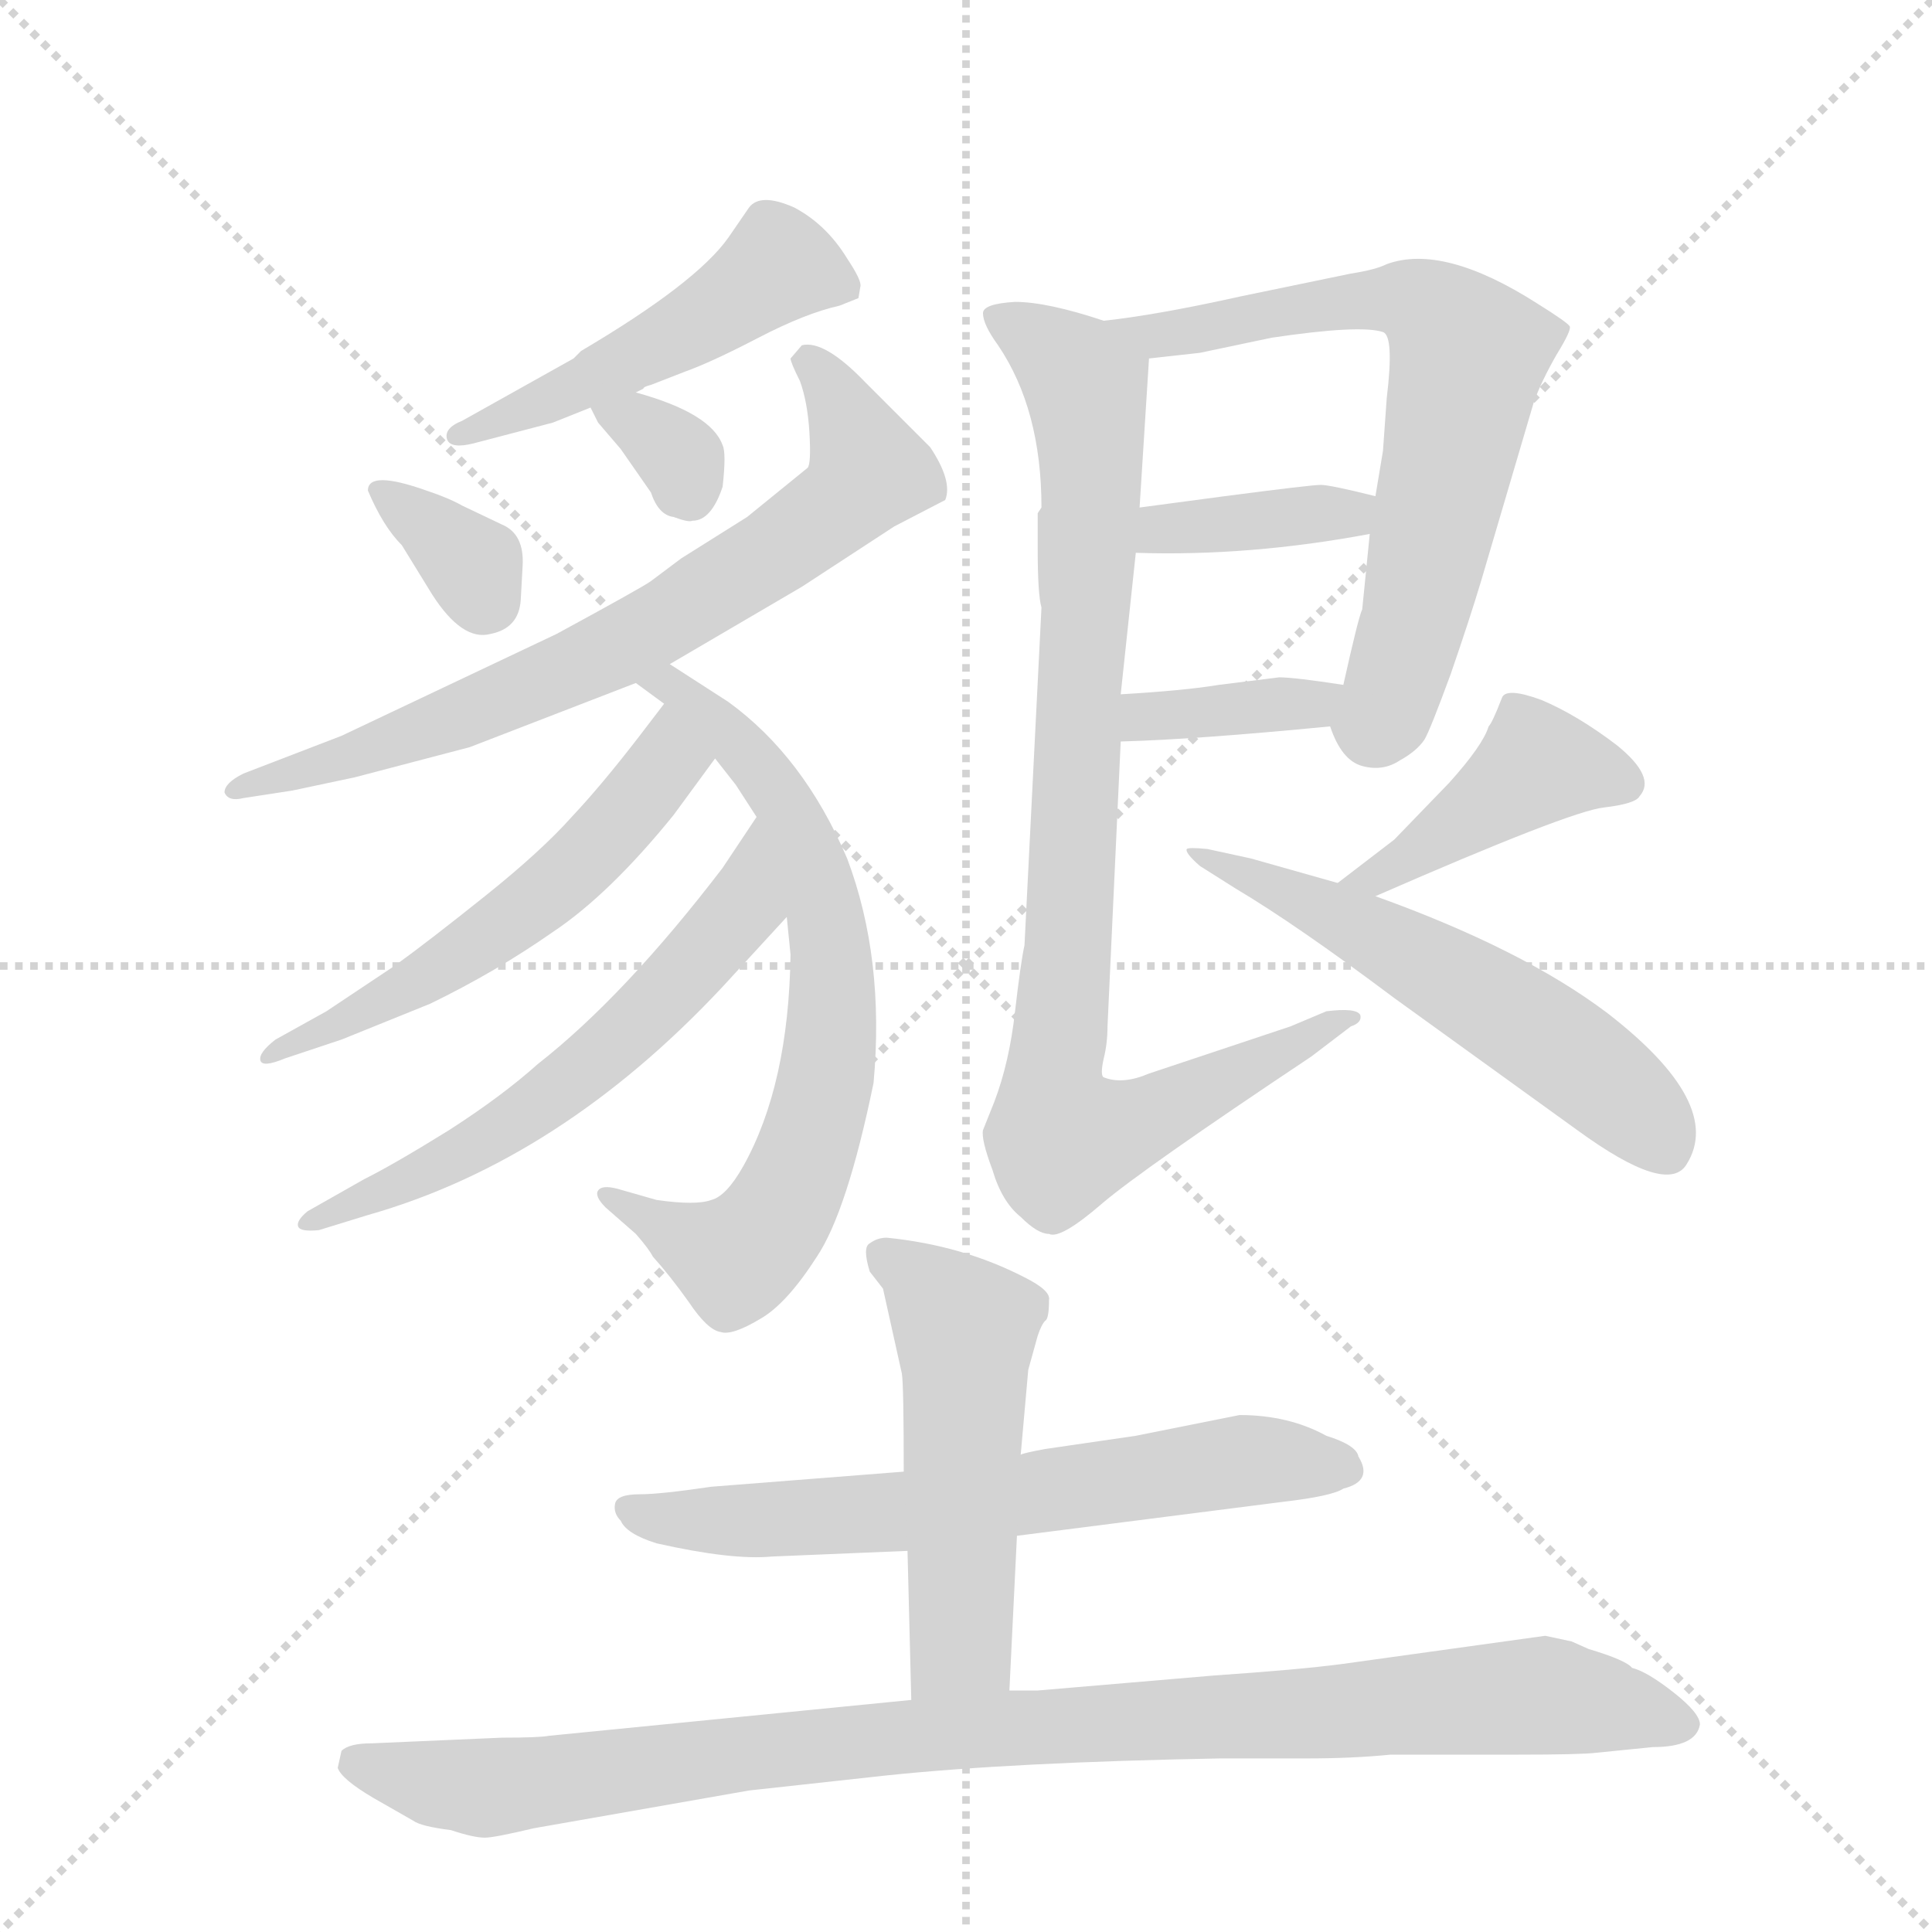 <svg version="1.1" viewBox="0 0 1024 1024" xmlns="http://www.w3.org/2000/svg">
  <g stroke="lightgray" stroke-dasharray="1,1" stroke-width="1" transform="scale(4, 4)">
    <line x1="0" y1="0" x2="256" y2="256"></line>
    <line x1="256" y1="0" x2="0" y2="256"></line>
    <line x1="128" y1="0" x2="128" y2="256"></line>
    <line x1="0" y1="128" x2="256" y2="128"></line>
  </g>
  <g transform="scale(1, -1) translate(0, -848)">
    <style type="text/css">
      
        @keyframes keyframes0 {
          from {
            stroke: blue;
            stroke-dashoffset: 484;
            stroke-width: 128;
          }
          61% {
            animation-timing-function: step-end;
            stroke: blue;
            stroke-dashoffset: 0;
            stroke-width: 128;
          }
          to {
            stroke: black;
            stroke-width: 1024;
          }
        }
        #make-me-a-hanzi-animation-0 {
          animation: keyframes0 0.644s both;
          animation-delay: 0s;
          animation-timing-function: linear;
        }
      
        @keyframes keyframes1 {
          from {
            stroke: blue;
            stroke-dashoffset: 338;
            stroke-width: 128;
          }
          52% {
            animation-timing-function: step-end;
            stroke: blue;
            stroke-dashoffset: 0;
            stroke-width: 128;
          }
          to {
            stroke: black;
            stroke-width: 1024;
          }
        }
        #make-me-a-hanzi-animation-1 {
          animation: keyframes1 0.525s both;
          animation-delay: 0.644s;
          animation-timing-function: linear;
        }
      
        @keyframes keyframes2 {
          from {
            stroke: blue;
            stroke-dashoffset: 322;
            stroke-width: 128;
          }
          51% {
            animation-timing-function: step-end;
            stroke: blue;
            stroke-dashoffset: 0;
            stroke-width: 128;
          }
          to {
            stroke: black;
            stroke-width: 1024;
          }
        }
        #make-me-a-hanzi-animation-2 {
          animation: keyframes2 0.512s both;
          animation-delay: 1.169s;
          animation-timing-function: linear;
        }
      
        @keyframes keyframes3 {
          from {
            stroke: blue;
            stroke-dashoffset: 699;
            stroke-width: 128;
          }
          69% {
            animation-timing-function: step-end;
            stroke: blue;
            stroke-dashoffset: 0;
            stroke-width: 128;
          }
          to {
            stroke: black;
            stroke-width: 1024;
          }
        }
        #make-me-a-hanzi-animation-3 {
          animation: keyframes3 0.819s both;
          animation-delay: 1.681s;
          animation-timing-function: linear;
        }
      
        @keyframes keyframes4 {
          from {
            stroke: blue;
            stroke-dashoffset: 689;
            stroke-width: 128;
          }
          69% {
            animation-timing-function: step-end;
            stroke: blue;
            stroke-dashoffset: 0;
            stroke-width: 128;
          }
          to {
            stroke: black;
            stroke-width: 1024;
          }
        }
        #make-me-a-hanzi-animation-4 {
          animation: keyframes4 0.811s both;
          animation-delay: 2.5s;
          animation-timing-function: linear;
        }
      
        @keyframes keyframes5 {
          from {
            stroke: blue;
            stroke-dashoffset: 542;
            stroke-width: 128;
          }
          64% {
            animation-timing-function: step-end;
            stroke: blue;
            stroke-dashoffset: 0;
            stroke-width: 128;
          }
          to {
            stroke: black;
            stroke-width: 1024;
          }
        }
        #make-me-a-hanzi-animation-5 {
          animation: keyframes5 0.691s both;
          animation-delay: 3.311s;
          animation-timing-function: linear;
        }
      
        @keyframes keyframes6 {
          from {
            stroke: blue;
            stroke-dashoffset: 585;
            stroke-width: 128;
          }
          66% {
            animation-timing-function: step-end;
            stroke: blue;
            stroke-dashoffset: 0;
            stroke-width: 128;
          }
          to {
            stroke: black;
            stroke-width: 1024;
          }
        }
        #make-me-a-hanzi-animation-6 {
          animation: keyframes6 0.726s both;
          animation-delay: 4.002s;
          animation-timing-function: linear;
        }
      
        @keyframes keyframes7 {
          from {
            stroke: blue;
            stroke-dashoffset: 662;
            stroke-width: 128;
          }
          68% {
            animation-timing-function: step-end;
            stroke: blue;
            stroke-dashoffset: 0;
            stroke-width: 128;
          }
          to {
            stroke: black;
            stroke-width: 1024;
          }
        }
        #make-me-a-hanzi-animation-7 {
          animation: keyframes7 0.789s both;
          animation-delay: 4.728s;
          animation-timing-function: linear;
        }
      
        @keyframes keyframes8 {
          from {
            stroke: blue;
            stroke-dashoffset: 371;
            stroke-width: 128;
          }
          55% {
            animation-timing-function: step-end;
            stroke: blue;
            stroke-dashoffset: 0;
            stroke-width: 128;
          }
          to {
            stroke: black;
            stroke-width: 1024;
          }
        }
        #make-me-a-hanzi-animation-8 {
          animation: keyframes8 0.552s both;
          animation-delay: 5.516s;
          animation-timing-function: linear;
        }
      
        @keyframes keyframes9 {
          from {
            stroke: blue;
            stroke-dashoffset: 366;
            stroke-width: 128;
          }
          54% {
            animation-timing-function: step-end;
            stroke: blue;
            stroke-dashoffset: 0;
            stroke-width: 128;
          }
          to {
            stroke: black;
            stroke-width: 1024;
          }
        }
        #make-me-a-hanzi-animation-9 {
          animation: keyframes9 0.548s both;
          animation-delay: 6.068s;
          animation-timing-function: linear;
        }
      
        @keyframes keyframes10 {
          from {
            stroke: blue;
            stroke-dashoffset: 886;
            stroke-width: 128;
          }
          74% {
            animation-timing-function: step-end;
            stroke: blue;
            stroke-dashoffset: 0;
            stroke-width: 128;
          }
          to {
            stroke: black;
            stroke-width: 1024;
          }
        }
        #make-me-a-hanzi-animation-10 {
          animation: keyframes10 0.971s both;
          animation-delay: 6.616s;
          animation-timing-function: linear;
        }
      
        @keyframes keyframes11 {
          from {
            stroke: blue;
            stroke-dashoffset: 423;
            stroke-width: 128;
          }
          58% {
            animation-timing-function: step-end;
            stroke: blue;
            stroke-dashoffset: 0;
            stroke-width: 128;
          }
          to {
            stroke: black;
            stroke-width: 1024;
          }
        }
        #make-me-a-hanzi-animation-11 {
          animation: keyframes11 0.594s both;
          animation-delay: 7.587s;
          animation-timing-function: linear;
        }
      
        @keyframes keyframes12 {
          from {
            stroke: blue;
            stroke-dashoffset: 551;
            stroke-width: 128;
          }
          64% {
            animation-timing-function: step-end;
            stroke: blue;
            stroke-dashoffset: 0;
            stroke-width: 128;
          }
          to {
            stroke: black;
            stroke-width: 1024;
          }
        }
        #make-me-a-hanzi-animation-12 {
          animation: keyframes12 0.698s both;
          animation-delay: 8.181s;
          animation-timing-function: linear;
        }
      
        @keyframes keyframes13 {
          from {
            stroke: blue;
            stroke-dashoffset: 639;
            stroke-width: 128;
          }
          68% {
            animation-timing-function: step-end;
            stroke: blue;
            stroke-dashoffset: 0;
            stroke-width: 128;
          }
          to {
            stroke: black;
            stroke-width: 1024;
          }
        }
        #make-me-a-hanzi-animation-13 {
          animation: keyframes13 0.77s both;
          animation-delay: 8.88s;
          animation-timing-function: linear;
        }
      
        @keyframes keyframes14 {
          from {
            stroke: blue;
            stroke-dashoffset: 510;
            stroke-width: 128;
          }
          62% {
            animation-timing-function: step-end;
            stroke: blue;
            stroke-dashoffset: 0;
            stroke-width: 128;
          }
          to {
            stroke: black;
            stroke-width: 1024;
          }
        }
        #make-me-a-hanzi-animation-14 {
          animation: keyframes14 0.665s both;
          animation-delay: 9.65s;
          animation-timing-function: linear;
        }
      
        @keyframes keyframes15 {
          from {
            stroke: blue;
            stroke-dashoffset: 965;
            stroke-width: 128;
          }
          76% {
            animation-timing-function: step-end;
            stroke: blue;
            stroke-dashoffset: 0;
            stroke-width: 128;
          }
          to {
            stroke: black;
            stroke-width: 1024;
          }
        }
        #make-me-a-hanzi-animation-15 {
          animation: keyframes15 1.035s both;
          animation-delay: 10.315s;
          animation-timing-function: linear;
        }
      
    </style>
    
      <path d="M 337 640 L 341 642 Q 341 643 345 644 L 363 651 Q 377 656 402 669 Q 427 682 445 686 L 455 690 L 456 696 Q 457 699 449 711 Q 438 729 421 738 Q 403 746 397 738 L 386 722 Q 369 698 308 662 L 304 658 L 245 625 Q 235 621 237 615 Q 239 610 251 613 L 293 624 L 313 632 L 337 640 Z" fill="lightgray"></path>
    
      <path d="M 195 588 Q 203 569 213 559 L 229 533 Q 245 508 260 512 Q 275 515 276 530 L 277 548 Q 278 565 266 570 L 245 580 Q 238 584 226 588 Q 195 599 195 588 Z" fill="lightgray"></path>
    
      <path d="M 313 632 L 317 624 L 329 610 L 345 587 Q 349 575 357 574 Q 365 571 367 572 Q 377 572 383 590 Q 385 608 383 612 Q 377 629 337 640 C 308 648 304 649 313 632 Z" fill="lightgray"></path>
    
      <path d="M 355 496 L 425 537 L 474 569 L 501 583 Q 505 593 493 611 L 459 645 Q 437 668 425 665 L 419 658 Q 419 656 424 646 Q 428 635 429 619 Q 430 602 428 600 L 396 574 L 361 552 L 345 540 Q 341 537 295 512 L 181 458 L 129 438 Q 119 433 119 428 Q 121 423 129 425 L 155 429 L 188 436 L 249 452 L 337 486 L 355 496 Z" fill="lightgray"></path>
    
      <path d="M 390 432 L 401 415 L 417 362 L 419 342 Q 418 273 394 230 Q 385 214 377 212 Q 369 209 348 212 L 327 218 Q 319 220 317 217 Q 315 214 321 208 L 337 194 Q 344 186 346 182 Q 355 172 365 158 Q 375 143 382 142 Q 388 140 403 149 Q 417 157 433 182 Q 449 206 463 274 Q 469 340 449 393 Q 426 447 386 476 L 355 496 C 330 512 313 504 337 486 L 352 475 L 379 446 L 390 432 Z" fill="lightgray"></path>
    
      <path d="M 352 475 L 339 458 Q 319 432 303 415 Q 287 397 257 373 Q 227 349 209 336 L 173 312 L 146 297 Q 137 290 138 286 Q 139 282 151 287 L 181 297 L 228 316 Q 263 333 293 354 Q 323 374 357 416 L 379 446 C 397 470 370 499 352 475 Z" fill="lightgray"></path>
    
      <path d="M 401 415 L 383 388 Q 331 320 285 284 Q 266 267 238 249 Q 209 231 193 223 L 163 206 Q 157 201 158 198 Q 159 195 169 196 L 195 204 Q 297 233 383 325 L 417 362 C 437 384 418 440 401 415 Z" fill="lightgray"></path>
    
      <path d="M 705 463 Q 711 445 722 442 Q 733 439 742 445 Q 751 450 755 456 Q 758 461 769 491 Q 779 520 785 540 L 813 635 Q 817 646 825 660 Q 833 673 832 675 Q 831 677 815 687 Q 765 719 735 708 Q 729 705 716 703 L 658 691 Q 613 681 585 678 C 555 674 579 655 609 658 L 636 661 L 674 669 Q 721 676 733 672 Q 739 670 735 637 L 733 609 L 729 585 L 726 565 L 722 525 Q 720 521 712 485 C 706 460 704 466 705 463 Z" fill="lightgray"></path>
    
      <path d="M 602 555 Q 662 553 726 565 C 756 570 758 578 729 585 Q 705 591 700 591 Q 695 591 649 585 L 604 579 C 574 575 572 556 602 555 Z" fill="lightgray"></path>
    
      <path d="M 594 455 Q 633 456 705 463 C 735 466 742 480 712 485 Q 686 489 678 489 L 646 485 Q 628 482 594 480 C 564 478 564 454 594 455 Z" fill="lightgray"></path>
    
      <path d="M 585 678 Q 555 688 538 688 Q 521 687 521 682 Q 521 676 529 665 Q 552 631 552 579 L 550 576 L 550 557 Q 550 533 552 526 L 543 347 Q 541 338 538 312 Q 535 285 527 264 L 521 249 Q 520 244 526 228 Q 531 211 541 203 Q 550 194 556 194 Q 562 191 584 210 Q 605 228 695 288 L 716 304 Q 722 306 721 310 Q 719 314 703 312 L 684 304 L 609 279 Q 595 273 585 277 Q 583 278 585 287 Q 587 295 587 304 L 594 455 L 594 480 L 602 555 L 604 579 L 609 658 C 610 671 610 671 585 678 Z" fill="lightgray"></path>
    
      <path d="M 729 373 Q 832 418 850 420 Q 867 422 869 426 Q 878 436 857 453 Q 836 469 817 477 Q 798 484 796 478 Q 791 465 789 463 Q 786 453 768 433 L 739 403 L 709 380 C 685 362 702 361 729 373 Z" fill="lightgray"></path>
    
      <path d="M 709 380 L 663 393 L 640 398 Q 630 399 629 398 Q 628 396 636 389 L 655 377 Q 687 358 739 319 L 836 249 Q 884 214 894 231 Q 914 263 852 311 Q 807 345 729 373 L 709 380 Z" fill="lightgray"></path>
    
      <path d="M 539 34 L 680 52 Q 706 55 712 59 Q 728 63 720 76 Q 719 82 703 87 Q 683 98 657 98 L 602 87 L 554 80 Q 543 78 541 77 L 479 68 L 377 60 Q 350 56 339 56 Q 327 56 326 51 Q 325 46 329 42 Q 332 35 348 30 Q 388 21 409 23 L 481 26 L 539 34 Z" fill="lightgray"></path>
    
      <path d="M 535 -48 L 539 34 L 541 77 L 545 122 L 550 140 Q 552 146 554 148 Q 556 149 556 159 Q 557 164 543 171 Q 510 188 470 192 Q 465 192 461 189 Q 457 187 461 174 L 468 165 L 478 120 Q 479 114 479 68 L 481 26 L 483 -53 C 484 -83 534 -78 535 -48 Z" fill="lightgray"></path>
    
      <path d="M 266 -73 L 197 -76 Q 185 -76 181 -80 L 179 -89 Q 181 -95 198 -105 L 219 -117 Q 223 -120 239 -122 Q 251 -126 257 -126 Q 262 -126 283 -121 L 397 -101 L 470 -93 Q 537 -86 647 -84 L 693 -84 Q 717 -84 737 -82 L 804 -82 Q 838 -82 846 -81 L 876 -78 Q 899 -78 901 -66 Q 901 -60 887 -49 Q 873 -38 865 -36 Q 862 -32 842 -26 L 833 -22 L 819 -19 L 711 -34 Q 688 -37 644 -40 L 550 -48 L 535 -48 L 483 -53 L 291 -72 Q 286 -73 266 -73 Z" fill="lightgray"></path>
    
    
      <clipPath id="make-me-a-hanzi-clip-0">
        <path d="M 337 640 L 341 642 Q 341 643 345 644 L 363 651 Q 377 656 402 669 Q 427 682 445 686 L 455 690 L 456 696 Q 457 699 449 711 Q 438 729 421 738 Q 403 746 397 738 L 386 722 Q 369 698 308 662 L 304 658 L 245 625 Q 235 621 237 615 Q 239 610 251 613 L 293 624 L 313 632 L 337 640 Z"></path>
      </clipPath>
      <path clip-path="url(#make-me-a-hanzi-clip-0)" d="M 447 694 L 413 707 L 315 647 L 244 617" fill="none" id="make-me-a-hanzi-animation-0" stroke-dasharray="356 712" stroke-linecap="round"></path>
    
      <clipPath id="make-me-a-hanzi-clip-1">
        <path d="M 195 588 Q 203 569 213 559 L 229 533 Q 245 508 260 512 Q 275 515 276 530 L 277 548 Q 278 565 266 570 L 245 580 Q 238 584 226 588 Q 195 599 195 588 Z"></path>
      </clipPath>
      <path clip-path="url(#make-me-a-hanzi-clip-1)" d="M 203 585 L 213 584 L 251 549 L 258 530" fill="none" id="make-me-a-hanzi-animation-1" stroke-dasharray="210 420" stroke-linecap="round"></path>
    
      <clipPath id="make-me-a-hanzi-clip-2">
        <path d="M 313 632 L 317 624 L 329 610 L 345 587 Q 349 575 357 574 Q 365 571 367 572 Q 377 572 383 590 Q 385 608 383 612 Q 377 629 337 640 C 308 648 304 649 313 632 Z"></path>
      </clipPath>
      <path clip-path="url(#make-me-a-hanzi-clip-2)" d="M 320 631 L 353 613 L 365 587" fill="none" id="make-me-a-hanzi-animation-2" stroke-dasharray="194 388" stroke-linecap="round"></path>
    
      <clipPath id="make-me-a-hanzi-clip-3">
        <path d="M 355 496 L 425 537 L 474 569 L 501 583 Q 505 593 493 611 L 459 645 Q 437 668 425 665 L 419 658 Q 419 656 424 646 Q 428 635 429 619 Q 430 602 428 600 L 396 574 L 361 552 L 345 540 Q 341 537 295 512 L 181 458 L 129 438 Q 119 433 119 428 Q 121 423 129 425 L 155 429 L 188 436 L 249 452 L 337 486 L 355 496 Z"></path>
      </clipPath>
      <path clip-path="url(#make-me-a-hanzi-clip-3)" d="M 429 656 L 443 641 L 459 603 L 442 578 L 350 517 L 294 489 L 193 450 L 126 432" fill="none" id="make-me-a-hanzi-animation-3" stroke-dasharray="571 1142" stroke-linecap="round"></path>
    
      <clipPath id="make-me-a-hanzi-clip-4">
        <path d="M 390 432 L 401 415 L 417 362 L 419 342 Q 418 273 394 230 Q 385 214 377 212 Q 369 209 348 212 L 327 218 Q 319 220 317 217 Q 315 214 321 208 L 337 194 Q 344 186 346 182 Q 355 172 365 158 Q 375 143 382 142 Q 388 140 403 149 Q 417 157 433 182 Q 449 206 463 274 Q 469 340 449 393 Q 426 447 386 476 L 355 496 C 330 512 313 504 337 486 L 352 475 L 379 446 L 390 432 Z"></path>
      </clipPath>
      <path clip-path="url(#make-me-a-hanzi-clip-4)" d="M 343 486 L 355 485 L 374 469 L 417 420 L 437 368 L 440 298 L 427 237 L 410 201 L 394 183 L 366 189 L 322 214" fill="none" id="make-me-a-hanzi-animation-4" stroke-dasharray="561 1122" stroke-linecap="round"></path>
    
      <clipPath id="make-me-a-hanzi-clip-5">
        <path d="M 352 475 L 339 458 Q 319 432 303 415 Q 287 397 257 373 Q 227 349 209 336 L 173 312 L 146 297 Q 137 290 138 286 Q 139 282 151 287 L 181 297 L 228 316 Q 263 333 293 354 Q 323 374 357 416 L 379 446 C 397 470 370 499 352 475 Z"></path>
      </clipPath>
      <path clip-path="url(#make-me-a-hanzi-clip-5)" d="M 353 467 L 352 443 L 296 380 L 229 331 L 144 290" fill="none" id="make-me-a-hanzi-animation-5" stroke-dasharray="414 828" stroke-linecap="round"></path>
    
      <clipPath id="make-me-a-hanzi-clip-6">
        <path d="M 401 415 L 383 388 Q 331 320 285 284 Q 266 267 238 249 Q 209 231 193 223 L 163 206 Q 157 201 158 198 Q 159 195 169 196 L 195 204 Q 297 233 383 325 L 417 362 C 437 384 418 440 401 415 Z"></path>
      </clipPath>
      <path clip-path="url(#make-me-a-hanzi-clip-6)" d="M 402 408 L 393 368 L 328 296 L 266 249 L 164 200" fill="none" id="make-me-a-hanzi-animation-6" stroke-dasharray="457 914" stroke-linecap="round"></path>
    
      <clipPath id="make-me-a-hanzi-clip-7">
        <path d="M 705 463 Q 711 445 722 442 Q 733 439 742 445 Q 751 450 755 456 Q 758 461 769 491 Q 779 520 785 540 L 813 635 Q 817 646 825 660 Q 833 673 832 675 Q 831 677 815 687 Q 765 719 735 708 Q 729 705 716 703 L 658 691 Q 613 681 585 678 C 555 674 579 655 609 658 L 636 661 L 674 669 Q 721 676 733 672 Q 739 670 735 637 L 733 609 L 729 585 L 726 565 L 722 525 Q 720 521 712 485 C 706 460 704 466 705 463 Z"></path>
      </clipPath>
      <path clip-path="url(#make-me-a-hanzi-clip-7)" d="M 592 674 L 628 671 L 737 690 L 759 683 L 776 664 L 750 520 L 737 477 L 723 463" fill="none" id="make-me-a-hanzi-animation-7" stroke-dasharray="534 1068" stroke-linecap="round"></path>
    
      <clipPath id="make-me-a-hanzi-clip-8">
        <path d="M 602 555 Q 662 553 726 565 C 756 570 758 578 729 585 Q 705 591 700 591 Q 695 591 649 585 L 604 579 C 574 575 572 556 602 555 Z"></path>
      </clipPath>
      <path clip-path="url(#make-me-a-hanzi-clip-8)" d="M 610 560 L 616 568 L 713 576 L 718 582" fill="none" id="make-me-a-hanzi-animation-8" stroke-dasharray="243 486" stroke-linecap="round"></path>
    
      <clipPath id="make-me-a-hanzi-clip-9">
        <path d="M 594 455 Q 633 456 705 463 C 735 466 742 480 712 485 Q 686 489 678 489 L 646 485 Q 628 482 594 480 C 564 478 564 454 594 455 Z"></path>
      </clipPath>
      <path clip-path="url(#make-me-a-hanzi-clip-9)" d="M 600 461 L 618 470 L 694 473 L 704 482" fill="none" id="make-me-a-hanzi-animation-9" stroke-dasharray="238 476" stroke-linecap="round"></path>
    
      <clipPath id="make-me-a-hanzi-clip-10">
        <path d="M 585 678 Q 555 688 538 688 Q 521 687 521 682 Q 521 676 529 665 Q 552 631 552 579 L 550 576 L 550 557 Q 550 533 552 526 L 543 347 Q 541 338 538 312 Q 535 285 527 264 L 521 249 Q 520 244 526 228 Q 531 211 541 203 Q 550 194 556 194 Q 562 191 584 210 Q 605 228 695 288 L 716 304 Q 722 306 721 310 Q 719 314 703 312 L 684 304 L 609 279 Q 595 273 585 277 Q 583 278 585 287 Q 587 295 587 304 L 594 455 L 594 480 L 602 555 L 604 579 L 609 658 C 610 671 610 671 585 678 Z"></path>
      </clipPath>
      <path clip-path="url(#make-me-a-hanzi-clip-10)" d="M 527 680 L 572 650 L 577 636 L 569 388 L 558 274 L 563 244 L 597 250 L 717 308" fill="none" id="make-me-a-hanzi-animation-10" stroke-dasharray="758 1516" stroke-linecap="round"></path>
    
      <clipPath id="make-me-a-hanzi-clip-11">
        <path d="M 729 373 Q 832 418 850 420 Q 867 422 869 426 Q 878 436 857 453 Q 836 469 817 477 Q 798 484 796 478 Q 791 465 789 463 Q 786 453 768 433 L 739 403 L 709 380 C 685 362 702 361 729 373 Z"></path>
      </clipPath>
      <path clip-path="url(#make-me-a-hanzi-clip-11)" d="M 861 433 L 815 443 L 737 384 L 715 382" fill="none" id="make-me-a-hanzi-animation-11" stroke-dasharray="295 590" stroke-linecap="round"></path>
    
      <clipPath id="make-me-a-hanzi-clip-12">
        <path d="M 709 380 L 663 393 L 640 398 Q 630 399 629 398 Q 628 396 636 389 L 655 377 Q 687 358 739 319 L 836 249 Q 884 214 894 231 Q 914 263 852 311 Q 807 345 729 373 L 709 380 Z"></path>
      </clipPath>
      <path clip-path="url(#make-me-a-hanzi-clip-12)" d="M 635 395 L 683 376 L 774 327 L 843 282 L 882 240" fill="none" id="make-me-a-hanzi-animation-12" stroke-dasharray="423 846" stroke-linecap="round"></path>
    
      <clipPath id="make-me-a-hanzi-clip-13">
        <path d="M 539 34 L 680 52 Q 706 55 712 59 Q 728 63 720 76 Q 719 82 703 87 Q 683 98 657 98 L 602 87 L 554 80 Q 543 78 541 77 L 479 68 L 377 60 Q 350 56 339 56 Q 327 56 326 51 Q 325 46 329 42 Q 332 35 348 30 Q 388 21 409 23 L 481 26 L 539 34 Z"></path>
      </clipPath>
      <path clip-path="url(#make-me-a-hanzi-clip-13)" d="M 334 49 L 360 41 L 415 43 L 485 47 L 664 74 L 713 69" fill="none" id="make-me-a-hanzi-animation-13" stroke-dasharray="511 1022" stroke-linecap="round"></path>
    
      <clipPath id="make-me-a-hanzi-clip-14">
        <path d="M 535 -48 L 539 34 L 541 77 L 545 122 L 550 140 Q 552 146 554 148 Q 556 149 556 159 Q 557 164 543 171 Q 510 188 470 192 Q 465 192 461 189 Q 457 187 461 174 L 468 165 L 478 120 Q 479 114 479 68 L 481 26 L 483 -53 C 484 -83 534 -78 535 -48 Z"></path>
      </clipPath>
      <path clip-path="url(#make-me-a-hanzi-clip-14)" d="M 469 182 L 512 144 L 509 -23 L 489 -45" fill="none" id="make-me-a-hanzi-animation-14" stroke-dasharray="382 764" stroke-linecap="round"></path>
    
      <clipPath id="make-me-a-hanzi-clip-15">
        <path d="M 266 -73 L 197 -76 Q 185 -76 181 -80 L 179 -89 Q 181 -95 198 -105 L 219 -117 Q 223 -120 239 -122 Q 251 -126 257 -126 Q 262 -126 283 -121 L 397 -101 L 470 -93 Q 537 -86 647 -84 L 693 -84 Q 717 -84 737 -82 L 804 -82 Q 838 -82 846 -81 L 876 -78 Q 899 -78 901 -66 Q 901 -60 887 -49 Q 873 -38 865 -36 Q 862 -32 842 -26 L 833 -22 L 819 -19 L 711 -34 Q 688 -37 644 -40 L 550 -48 L 535 -48 L 483 -53 L 291 -72 Q 286 -73 266 -73 Z"></path>
      </clipPath>
      <path clip-path="url(#make-me-a-hanzi-clip-15)" d="M 188 -86 L 257 -100 L 491 -71 L 820 -51 L 892 -66" fill="none" id="make-me-a-hanzi-animation-15" stroke-dasharray="837 1674" stroke-linecap="round"></path>
    
  </g>
</svg>